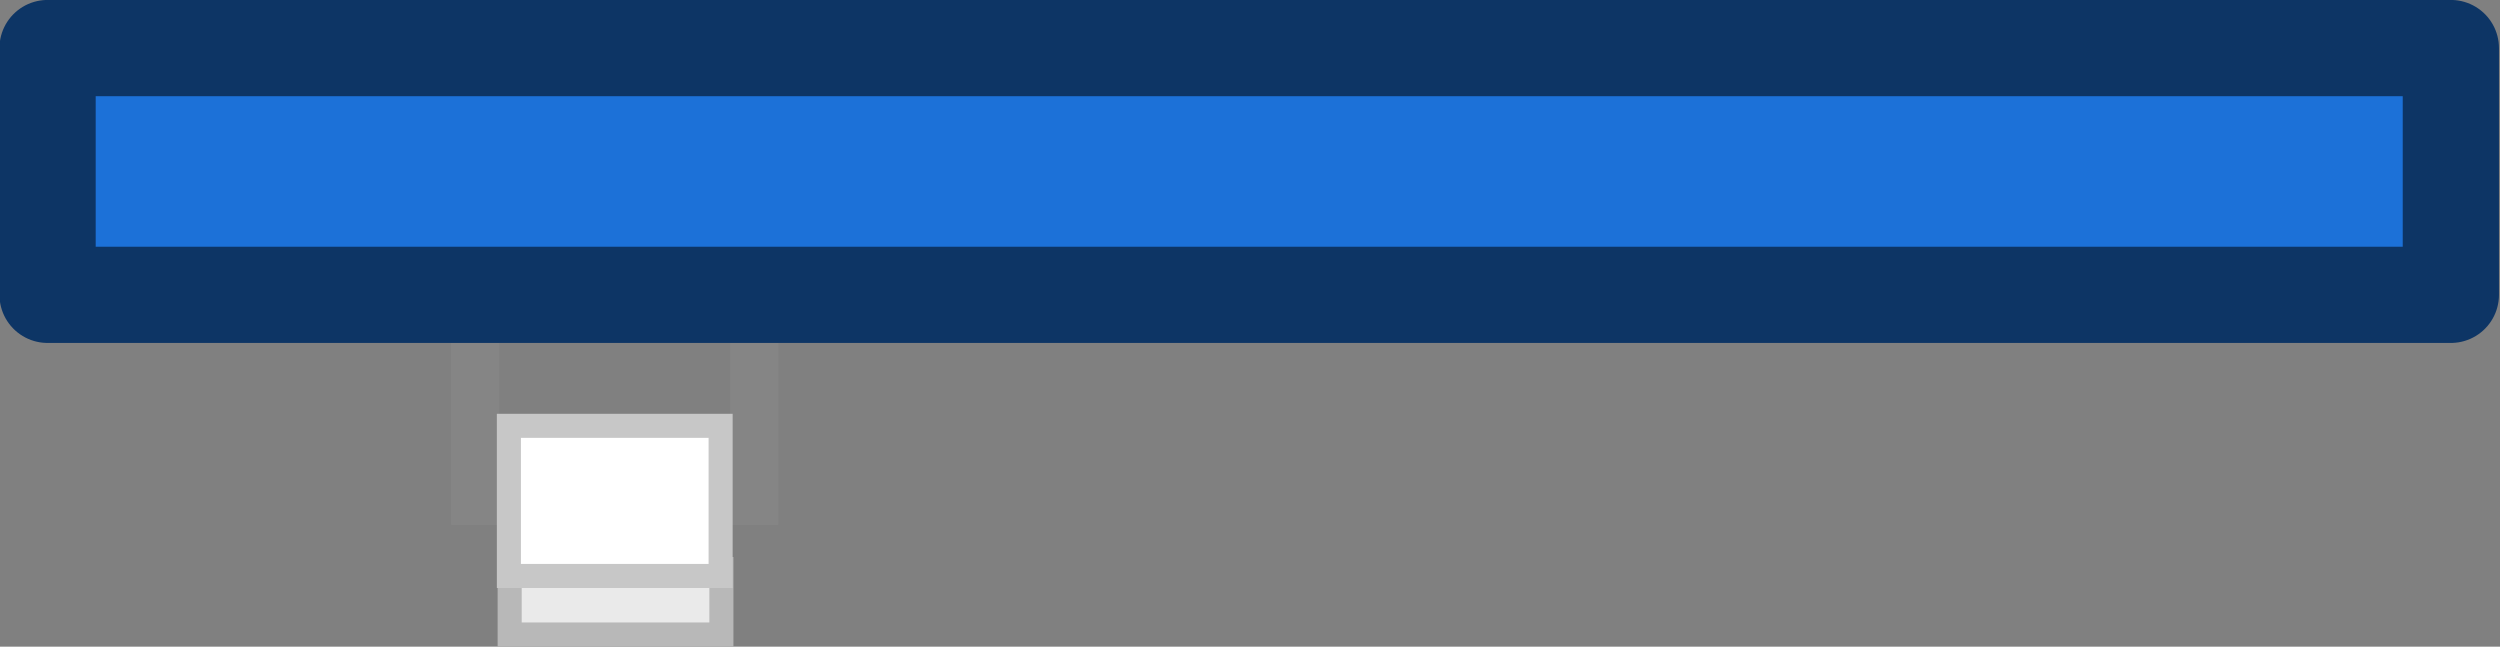 <?xml version="1.0" encoding="UTF-8" standalone="no"?>
<svg
   xmlns:dc="http://purl.org/dc/elements/1.1/"
   xmlns:cc="http://creativecommons.org/ns#"
   xmlns:rdf="http://www.w3.org/1999/02/22-rdf-syntax-ns#"
   xmlns:svg="http://www.w3.org/2000/svg"
   xmlns="http://www.w3.org/2000/svg"
   xmlns:xlink="http://www.w3.org/1999/xlink"
   xmlns:sodipodi="http://sodipodi.sourceforge.net/DTD/sodipodi-0.dtd"
   xmlns:inkscape="http://www.inkscape.org/namespaces/inkscape"
   width="114.554mm"
   height="29.632mm"
   viewBox="0 0 114.554 29.632"
   version="1.1"
   id="svg8"
   inkscape:version="1.0.1 (3bc2e813f5, 2020-09-07)"
   sodipodi:docname="toilet_paper_wall.svg">
  <rect x="0" y="0" width="114.554" height="29.632" fill="#808080" stroke="none"/>
  <defs
     id="defs2">
    <inkscape:perspective
       sodipodi:type="inkscape:persp3d"
       inkscape:vp_x="0 : 316.87776 : 1"
       inkscape:vp_y="0 : 999.99992 : 0"
       inkscape:vp_z="1920.0001 : 316.87776 : 1"
       inkscape:persp3d-origin="960.00012 : 136.87779 : 1"
       id="perspective1049" />
    <inkscape:path-effect
       effect="fillet_chamfer"
       id="path-effect19806-1-6-5"
       is_visible="true"
       lpeversion="1"
       nodesatellites_param="F,0,0,1,0,25.169,0,1 @ F,0,0,1,0,26.428,0,1 @ F,0,0,1,0,28.945,0,1 @ F,0,0,1,0,26.428,0,1"
       unit="px"
       method="auto"
       mode="F"
       radius="0"
       chamfer_steps="1"
       flexible="false"
       use_knot_distance="true"
       apply_no_radius="true"
       apply_with_radius="true"
       only_selected="false"
       hide_knots="false"
       satellites_param="F,0,0,1,0,0,0,1 @ F,0,0,1,0,0,0,1 @ F,0,0,1,0,0,0,1 @ F,0,0,1,0,0,0,1" />
    <inkscape:path-effect
       effect="fillet_chamfer"
       id="path-effect21366-3-0-0"
       is_visible="true"
       lpeversion="1"
       nodesatellites_param="F,0,0,1,0,5.05,0,1 @ F,0,0,1,0,5.05,0,1 @ F,0,0,1,0,5.438,0,1 @ F,0,0,1,0,5.05,0,1"
       unit="px"
       method="auto"
       mode="F"
       radius="0"
       chamfer_steps="1"
       flexible="false"
       use_knot_distance="true"
       apply_no_radius="true"
       apply_with_radius="true"
       only_selected="false"
       hide_knots="false"
       satellites_param="F,0,0,1,0,0,0,1 @ F,0,0,1,0,0,0,1 @ F,0,0,1,0,0,0,1 @ F,0,0,1,0,0,0,1" />
    <inkscape:path-effect
       effect="fillet_chamfer"
       id="path-effect21366-8-7-4-6"
       is_visible="true"
       lpeversion="1"
       nodesatellites_param="F,0,0,1,0,11.548,0,1 @ F,0,0,1,0,11.548,0,1 @ F,0,0,1,0,13.119,0,1 @ F,0,0,1,0,10.958,0,1"
       unit="px"
       method="auto"
       mode="F"
       radius="0"
       chamfer_steps="1"
       flexible="false"
       use_knot_distance="true"
       apply_no_radius="true"
       apply_with_radius="true"
       only_selected="false"
       hide_knots="false"
       satellites_param="F,0,0,1,0,0,0,1 @ F,0,0,1,0,0,0,1 @ F,0,0,1,0,0,0,1 @ F,0,0,1,0,0,0,1" />
    <inkscape:path-effect
       effect="fillet_chamfer"
       id="path-effect21366-8-9-9-2-7"
       is_visible="true"
       lpeversion="1"
       nodesatellites_param="F,0,0,1,0,11.548,0,1 @ F,0,0,1,0,11.548,0,1 @ F,0,0,1,0,13.119,0,1 @ F,0,0,1,0,10.958,0,1"
       unit="px"
       method="auto"
       mode="F"
       radius="0"
       chamfer_steps="1"
       flexible="false"
       use_knot_distance="true"
       apply_no_radius="true"
       apply_with_radius="true"
       only_selected="false"
       hide_knots="false"
       satellites_param="F,0,0,1,0,0,0,1 @ F,0,0,1,0,0,0,1 @ F,0,0,1,0,0,0,1 @ F,0,0,1,0,0,0,1" />
    <clipPath
       clipPathUnits="userSpaceOnUse"
       id="clipPath1954-55">
      <ellipse
         style="fill:#ffdbac;fill-opacity:1;stroke-width:97.656;stroke-linecap:round"
         id="circle1956-69"
         cy="-2500.001"
         cx="2499.999"
         rx="781.252"
         ry="781.25"
         transform="scale(1,-1)" />
    </clipPath>
    <clipPath
       clipPathUnits="userSpaceOnUse"
       id="clipPath2921">
      <path
         style="fill:#9e7437;fill-opacity:1;stroke-width:1.266;paint-order:markers stroke fill"
         d="m -1739.126,1581.812 361.023,0.023 -0.01,-348.019 -361.047,-0.019 z"
         id="path2923" />
    </clipPath>
    <clipPath
       clipPathUnits="userSpaceOnUse"
       id="clipPath2921-6">
      <path
         style="fill:#9e7437;fill-opacity:1;stroke-width:1.266;paint-order:markers stroke fill"
         d="m -1739.126,1581.812 361.023,0.023 -0.01,-348.019 -361.047,-0.019 z"
         id="path2923-2" />
    </clipPath>
    <clipPath
       clipPathUnits="userSpaceOnUse"
       id="clipPath2921-6-2">
      <path
         style="fill:#9e7437;fill-opacity:1;stroke-width:1.266;paint-order:markers stroke fill"
         d="m -1739.126,1581.812 361.023,0.023 -0.01,-348.019 -361.047,-0.019 z"
         id="path2923-2-6" />
    </clipPath>
    <clipPath
       clipPathUnits="userSpaceOnUse"
       id="clipPath3487">
      <path
         style="fill:#9e7437;fill-opacity:1;stroke-width:1.266;paint-order:markers stroke fill"
         d="m -1739.126,1572.548 h 361.035 v -338.734 h -361.077 z"
         id="path3489" />
    </clipPath>
    <clipPath
       clipPathUnits="userSpaceOnUse"
       id="clipPath3487-1">
      <path
         style="fill:#9e7437;fill-opacity:1;stroke-width:1.266;paint-order:markers stroke fill"
         d="m -1739.126,1572.548 h 361.035 v -338.734 h -361.077 z"
         id="path3489-7" />
    </clipPath>
    <clipPath
       clipPathUnits="userSpaceOnUse"
       id="clipPath3487-5">
      <path
         style="fill:#9e7437;fill-opacity:1;stroke-width:1.266;paint-order:markers stroke fill"
         d="m -1739.126,1572.548 h 361.035 v -338.734 h -361.077 z"
         id="path3489-5" />
    </clipPath>
    <clipPath
       clipPathUnits="userSpaceOnUse"
       id="clipPath3487-5-8">
      <path
         style="fill:#9e7437;fill-opacity:1;stroke-width:1.266;paint-order:markers stroke fill"
         d="m -1739.126,1572.548 h 361.035 v -338.734 h -361.077 z"
         id="path3489-5-1" />
    </clipPath>
    <clipPath
       clipPathUnits="userSpaceOnUse"
       id="clipPath3487-5-5">
      <path
         style="fill:#9e7437;fill-opacity:1;stroke-width:1.266;paint-order:markers stroke fill"
         d="m -1739.126,1572.548 h 361.035 v -338.734 h -361.077 z"
         id="path3489-5-0" />
    </clipPath>
    <clipPath
       clipPathUnits="userSpaceOnUse"
       id="clipPath3487-5-8-7">
      <path
         style="fill:#9e7437;fill-opacity:1;stroke-width:1.266;paint-order:markers stroke fill"
         d="m -1739.126,1572.548 h 361.035 v -338.734 h -361.077 z"
         id="path3489-5-1-2" />
    </clipPath>
    <clipPath
       clipPathUnits="userSpaceOnUse"
       id="clipPath3487-5-1">
      <path
         style="fill:#9e7437;fill-opacity:1;stroke-width:1.266;paint-order:markers stroke fill"
         d="m -1739.126,1572.548 h 361.035 v -338.734 h -361.077 z"
         id="path3489-5-8" />
    </clipPath>
    <clipPath
       clipPathUnits="userSpaceOnUse"
       id="clipPath3487-5-8-6">
      <path
         style="fill:#9e7437;fill-opacity:1;stroke-width:1.266;paint-order:markers stroke fill"
         d="m -1739.126,1572.548 h 361.035 v -338.734 h -361.077 z"
         id="path3489-5-1-9" />
    </clipPath>
    <clipPath
       clipPathUnits="userSpaceOnUse"
       id="clipPath3487-5-5-5">
      <path
         style="fill:#9e7437;fill-opacity:1;stroke-width:1.266;paint-order:markers stroke fill"
         d="m -1739.126,1572.548 h 361.035 v -338.734 h -361.077 z"
         id="path3489-5-0-2" />
    </clipPath>
    <clipPath
       clipPathUnits="userSpaceOnUse"
       id="clipPath3487-5-8-7-7">
      <path
         style="fill:#9e7437;fill-opacity:1;stroke-width:1.266;paint-order:markers stroke fill"
         d="m -1739.126,1572.548 h 361.035 v -338.734 h -361.077 z"
         id="path3489-5-1-2-7" />
    </clipPath>
    <clipPath
       clipPathUnits="userSpaceOnUse"
       id="clipPath3487-5-9">
      <path
         style="fill:#9e7437;fill-opacity:1;stroke-width:1.266;paint-order:markers stroke fill"
         d="m -1739.126,1572.548 h 361.035 v -338.734 h -361.077 z"
         id="path3489-5-4" />
    </clipPath>
    <clipPath
       clipPathUnits="userSpaceOnUse"
       id="clipPath3487-5-8-2">
      <path
         style="fill:#9e7437;fill-opacity:1;stroke-width:1.266;paint-order:markers stroke fill"
         d="m -1739.126,1572.548 h 361.035 v -338.734 h -361.077 z"
         id="path3489-5-1-4" />
    </clipPath>
    <clipPath
       clipPathUnits="userSpaceOnUse"
       id="clipPath3487-5-5-6">
      <path
         style="fill:#9e7437;fill-opacity:1;stroke-width:1.266;paint-order:markers stroke fill"
         d="m -1739.126,1572.548 h 361.035 v -338.734 h -361.077 z"
         id="path3489-5-0-7" />
    </clipPath>
    <clipPath
       clipPathUnits="userSpaceOnUse"
       id="clipPath3487-5-8-7-3">
      <path
         style="fill:#9e7437;fill-opacity:1;stroke-width:1.266;paint-order:markers stroke fill"
         d="m -1739.126,1572.548 h 361.035 v -338.734 h -361.077 z"
         id="path3489-5-1-2-3" />
    </clipPath>
    <clipPath
       clipPathUnits="userSpaceOnUse"
       id="clipPath3487-5-1-7">
      <path
         style="fill:#9e7437;fill-opacity:1;stroke-width:1.266;paint-order:markers stroke fill"
         d="m -1739.126,1572.548 h 361.035 v -338.734 h -361.077 z"
         id="path3489-5-8-7" />
    </clipPath>
    <clipPath
       clipPathUnits="userSpaceOnUse"
       id="clipPath3487-5-8-6-5">
      <path
         style="fill:#9e7437;fill-opacity:1;stroke-width:1.266;paint-order:markers stroke fill"
         d="m -1739.126,1572.548 h 361.035 v -338.734 h -361.077 z"
         id="path3489-5-1-9-6" />
    </clipPath>
    <clipPath
       clipPathUnits="userSpaceOnUse"
       id="clipPath3487-5-5-5-0">
      <path
         style="fill:#9e7437;fill-opacity:1;stroke-width:1.266;paint-order:markers stroke fill"
         d="m -1739.126,1572.548 h 361.035 v -338.734 h -361.077 z"
         id="path3489-5-0-2-6" />
    </clipPath>
    <clipPath
       clipPathUnits="userSpaceOnUse"
       id="clipPath3487-5-6">
      <path
         style="fill:#9e7437;fill-opacity:1;stroke-width:1.266;paint-order:markers stroke fill"
         d="m -1739.126,1572.548 h 361.035 v -338.734 h -361.077 z"
         id="path3489-5-07" />
    </clipPath>
    <clipPath
       clipPathUnits="userSpaceOnUse"
       id="clipPath3487-5-8-0">
      <path
         style="fill:#9e7437;fill-opacity:1;stroke-width:1.266;paint-order:markers stroke fill"
         d="m -1739.126,1572.548 h 361.035 v -338.734 h -361.077 z"
         id="path3489-5-1-1" />
    </clipPath>
    <clipPath
       clipPathUnits="userSpaceOnUse"
       id="clipPath3487-5-5-64">
      <path
         style="fill:#9e7437;fill-opacity:1;stroke-width:1.266;paint-order:markers stroke fill"
         d="m -1739.126,1572.548 h 361.035 v -338.734 h -361.077 z"
         id="path3489-5-0-79" />
    </clipPath>
    <clipPath
       clipPathUnits="userSpaceOnUse"
       id="clipPath3487-5-8-7-74">
      <path
         style="fill:#9e7437;fill-opacity:1;stroke-width:1.266;paint-order:markers stroke fill"
         d="m -1739.126,1572.548 h 361.035 v -338.734 h -361.077 z"
         id="path3489-5-1-2-9" />
    </clipPath>
    <clipPath
       clipPathUnits="userSpaceOnUse"
       id="clipPath3487-5-1-9">
      <path
         style="fill:#9e7437;fill-opacity:1;stroke-width:1.266;paint-order:markers stroke fill"
         d="m -1739.126,1572.548 h 361.035 v -338.734 h -361.077 z"
         id="path3489-5-8-4" />
    </clipPath>
    <clipPath
       clipPathUnits="userSpaceOnUse"
       id="clipPath3487-5-8-6-6">
      <path
         style="fill:#9e7437;fill-opacity:1;stroke-width:1.266;paint-order:markers stroke fill"
         d="m -1739.126,1572.548 h 361.035 v -338.734 h -361.077 z"
         id="path3489-5-1-9-5" />
    </clipPath>
    <clipPath
       clipPathUnits="userSpaceOnUse"
       id="clipPath3487-5-5-5-7">
      <path
         style="fill:#9e7437;fill-opacity:1;stroke-width:1.266;paint-order:markers stroke fill"
         d="m -1739.126,1572.548 h 361.035 v -338.734 h -361.077 z"
         id="path3489-5-0-2-60" />
    </clipPath>
    <clipPath
       clipPathUnits="userSpaceOnUse"
       id="clipPath3487-5-2">
      <path
         style="fill:#9e7437;fill-opacity:1;stroke-width:1.266;paint-order:markers stroke fill"
         d="m -1739.126,1572.548 h 361.035 v -338.734 h -361.077 z"
         id="path3489-5-5" />
    </clipPath>
    <clipPath
       clipPathUnits="userSpaceOnUse"
       id="clipPath3487-5-8-5">
      <path
         style="fill:#9e7437;fill-opacity:1;stroke-width:1.266;paint-order:markers stroke fill"
         d="m -1739.126,1572.548 h 361.035 v -338.734 h -361.077 z"
         id="path3489-5-1-6" />
    </clipPath>
    <clipPath
       clipPathUnits="userSpaceOnUse"
       id="clipPath3487-5-5-0">
      <path
         style="fill:#9e7437;fill-opacity:1;stroke-width:1.266;paint-order:markers stroke fill"
         d="m -1739.126,1572.548 h 361.035 v -338.734 h -361.077 z"
         id="path3489-5-0-8" />
    </clipPath>
    <clipPath
       clipPathUnits="userSpaceOnUse"
       id="clipPath3487-5-8-7-4">
      <path
         style="fill:#9e7437;fill-opacity:1;stroke-width:1.266;paint-order:markers stroke fill"
         d="m -1739.126,1572.548 h 361.035 v -338.734 h -361.077 z"
         id="path3489-5-1-2-1" />
    </clipPath>
    <clipPath
       clipPathUnits="userSpaceOnUse"
       id="clipPath3487-5-1-0">
      <path
         style="fill:#9e7437;fill-opacity:1;stroke-width:1.266;paint-order:markers stroke fill"
         d="m -1739.126,1572.548 h 361.035 v -338.734 h -361.077 z"
         id="path3489-5-8-76" />
    </clipPath>
    <clipPath
       clipPathUnits="userSpaceOnUse"
       id="clipPath3487-5-8-6-3">
      <path
         style="fill:#9e7437;fill-opacity:1;stroke-width:1.266;paint-order:markers stroke fill"
         d="m -1739.126,1572.548 h 361.035 v -338.734 h -361.077 z"
         id="path3489-5-1-9-8" />
    </clipPath>
    <clipPath
       clipPathUnits="userSpaceOnUse"
       id="clipPath3487-5-5-5-71">
      <path
         style="fill:#9e7437;fill-opacity:1;stroke-width:1.266;paint-order:markers stroke fill"
         d="m -1739.126,1572.548 h 361.035 v -338.734 h -361.077 z"
         id="path3489-5-0-2-0" />
    </clipPath>
    <clipPath
       clipPathUnits="userSpaceOnUse"
       id="clipPath3487-5-0">
      <path
         style="fill:#9e7437;fill-opacity:1;stroke-width:1.266;paint-order:markers stroke fill"
         d="m -1739.126,1572.548 h 361.035 v -338.734 h -361.077 z"
         id="path3489-5-55" />
    </clipPath>
    <clipPath
       clipPathUnits="userSpaceOnUse"
       id="clipPath3487-5-8-58">
      <path
         style="fill:#9e7437;fill-opacity:1;stroke-width:1.266;paint-order:markers stroke fill"
         d="m -1739.126,1572.548 h 361.035 v -338.734 h -361.077 z"
         id="path3489-5-1-5" />
    </clipPath>
    <clipPath
       clipPathUnits="userSpaceOnUse"
       id="clipPath3487-5-5-51">
      <path
         style="fill:#9e7437;fill-opacity:1;stroke-width:1.266;paint-order:markers stroke fill"
         d="m -1739.126,1572.548 h 361.035 v -338.734 h -361.077 z"
         id="path3489-5-0-1" />
    </clipPath>
    <clipPath
       clipPathUnits="userSpaceOnUse"
       id="clipPath3487-5-8-7-8">
      <path
         style="fill:#9e7437;fill-opacity:1;stroke-width:1.266;paint-order:markers stroke fill"
         d="m -1739.126,1572.548 h 361.035 v -338.734 h -361.077 z"
         id="path3489-5-1-2-11" />
    </clipPath>
    <clipPath
       clipPathUnits="userSpaceOnUse"
       id="clipPath3487-5-1-5">
      <path
         style="fill:#9e7437;fill-opacity:1;stroke-width:1.266;paint-order:markers stroke fill"
         d="m -1739.126,1572.548 h 361.035 v -338.734 h -361.077 z"
         id="path3489-5-8-73" />
    </clipPath>
    <clipPath
       clipPathUnits="userSpaceOnUse"
       id="clipPath3487-5-8-6-2">
      <path
         style="fill:#9e7437;fill-opacity:1;stroke-width:1.266;paint-order:markers stroke fill"
         d="m -1739.126,1572.548 h 361.035 v -338.734 h -361.077 z"
         id="path3489-5-1-9-9" />
    </clipPath>
    <clipPath
       clipPathUnits="userSpaceOnUse"
       id="clipPath3487-5-5-5-6">
      <path
         style="fill:#9e7437;fill-opacity:1;stroke-width:1.266;paint-order:markers stroke fill"
         d="m -1739.126,1572.548 h 361.035 v -338.734 h -361.077 z"
         id="path3489-5-0-2-1" />
    </clipPath>
    <clipPath
       clipPathUnits="userSpaceOnUse"
       id="clipPath3487-5-9-6">
      <path
         style="fill:#9e7437;fill-opacity:1;stroke-width:1.266;paint-order:markers stroke fill"
         d="m -1739.126,1572.548 h 361.035 v -338.734 h -361.077 z"
         id="path3489-5-4-4" />
    </clipPath>
    <clipPath
       clipPathUnits="userSpaceOnUse"
       id="clipPath3487-5-8-2-5">
      <path
         style="fill:#9e7437;fill-opacity:1;stroke-width:1.266;paint-order:markers stroke fill"
         d="m -1739.126,1572.548 h 361.035 v -338.734 h -361.077 z"
         id="path3489-5-1-4-9" />
    </clipPath>
    <clipPath
       clipPathUnits="userSpaceOnUse"
       id="clipPath3487-5-5-6-1">
      <path
         style="fill:#9e7437;fill-opacity:1;stroke-width:1.266;paint-order:markers stroke fill"
         d="m -1739.126,1572.548 h 361.035 v -338.734 h -361.077 z"
         id="path3489-5-0-7-9" />
    </clipPath>
    <clipPath
       clipPathUnits="userSpaceOnUse"
       id="clipPath3487-5-8-7-3-5">
      <path
         style="fill:#9e7437;fill-opacity:1;stroke-width:1.266;paint-order:markers stroke fill"
         d="m -1739.126,1572.548 h 361.035 v -338.734 h -361.077 z"
         id="path3489-5-1-2-3-5" />
    </clipPath>
    <clipPath
       clipPathUnits="userSpaceOnUse"
       id="clipPath3487-5-1-7-4">
      <path
         style="fill:#9e7437;fill-opacity:1;stroke-width:1.266;paint-order:markers stroke fill"
         d="m -1739.126,1572.548 h 361.035 v -338.734 h -361.077 z"
         id="path3489-5-8-7-2" />
    </clipPath>
    <clipPath
       clipPathUnits="userSpaceOnUse"
       id="clipPath3487-5-8-6-5-9">
      <path
         style="fill:#9e7437;fill-opacity:1;stroke-width:1.266;paint-order:markers stroke fill"
         d="m -1739.126,1572.548 h 361.035 v -338.734 h -361.077 z"
         id="path3489-5-1-9-6-8" />
    </clipPath>
    <clipPath
       clipPathUnits="userSpaceOnUse"
       id="clipPath3487-5-5-5-0-6">
      <path
         style="fill:#9e7437;fill-opacity:1;stroke-width:1.266;paint-order:markers stroke fill"
         d="m -1739.126,1572.548 h 361.035 v -338.734 h -361.077 z"
         id="path3489-5-0-2-6-0" />
    </clipPath>
    <clipPath
       clipPathUnits="userSpaceOnUse"
       id="clipPath3487-5-2-3">
      <path
         style="fill:#9e7437;fill-opacity:1;stroke-width:1.266;paint-order:markers stroke fill"
         d="m -1739.126,1572.548 h 361.035 v -338.734 h -361.077 z"
         id="path3489-5-5-3" />
    </clipPath>
    <clipPath
       clipPathUnits="userSpaceOnUse"
       id="clipPath3487-5-8-5-7">
      <path
         style="fill:#9e7437;fill-opacity:1;stroke-width:1.266;paint-order:markers stroke fill"
         d="m -1739.126,1572.548 h 361.035 v -338.734 h -361.077 z"
         id="path3489-5-1-6-7" />
    </clipPath>
    <clipPath
       clipPathUnits="userSpaceOnUse"
       id="clipPath3487-5-5-0-3">
      <path
         style="fill:#9e7437;fill-opacity:1;stroke-width:1.266;paint-order:markers stroke fill"
         d="m -1739.126,1572.548 h 361.035 v -338.734 h -361.077 z"
         id="path3489-5-0-8-8" />
    </clipPath>
    <clipPath
       clipPathUnits="userSpaceOnUse"
       id="clipPath3487-5-8-7-4-6">
      <path
         style="fill:#9e7437;fill-opacity:1;stroke-width:1.266;paint-order:markers stroke fill"
         d="m -1739.126,1572.548 h 361.035 v -338.734 h -361.077 z"
         id="path3489-5-1-2-1-3" />
    </clipPath>
    <clipPath
       clipPathUnits="userSpaceOnUse"
       id="clipPath3487-5-1-0-5">
      <path
         style="fill:#9e7437;fill-opacity:1;stroke-width:1.266;paint-order:markers stroke fill"
         d="m -1739.126,1572.548 h 361.035 v -338.734 h -361.077 z"
         id="path3489-5-8-76-4" />
    </clipPath>
    <clipPath
       clipPathUnits="userSpaceOnUse"
       id="clipPath3487-5-8-6-3-3">
      <path
         style="fill:#9e7437;fill-opacity:1;stroke-width:1.266;paint-order:markers stroke fill"
         d="m -1739.126,1572.548 h 361.035 v -338.734 h -361.077 z"
         id="path3489-5-1-9-8-4" />
    </clipPath>
    <clipPath
       clipPathUnits="userSpaceOnUse"
       id="clipPath3487-5-5-5-71-3">
      <path
         style="fill:#9e7437;fill-opacity:1;stroke-width:1.266;paint-order:markers stroke fill"
         d="m -1739.126,1572.548 h 361.035 v -338.734 h -361.077 z"
         id="path3489-5-0-2-0-0" />
    </clipPath>
    <inkscape:perspective
       sodipodi:type="inkscape:persp3d"
       inkscape:vp_x="0 : 316.87776 : 1"
       inkscape:vp_y="0 : 999.99992 : 0"
       inkscape:vp_z="1920.0001 : 316.87776 : 1"
       inkscape:persp3d-origin="960.00012 : 136.87779 : 1"
       id="perspective24161" />
    <inkscape:path-effect
       effect="fillet_chamfer"
       id="path-effect21366"
       is_visible="true"
       lpeversion="1"
       nodesatellites_param="F,0,0,1,0,5.05,0,1 @ F,0,0,1,0,5.05,0,1 @ F,0,0,1,0,5.438,0,1 @ F,0,0,1,0,5.05,0,1"
       unit="px"
       method="auto"
       mode="F"
       radius="0"
       chamfer_steps="1"
       flexible="false"
       use_knot_distance="true"
       apply_no_radius="true"
       apply_with_radius="true"
       only_selected="false"
       hide_knots="false"
       satellites_param="" />
    <inkscape:path-effect
       effect="fillet_chamfer"
       id="path-effect19806"
       is_visible="true"
       lpeversion="1"
       nodesatellites_param="F,0,0,1,0,25.169,0,1 @ F,0,0,1,0,26.428,0,1 @ F,0,0,1,0,28.945,0,1 @ F,0,0,1,0,26.428,0,1"
       unit="px"
       method="auto"
       mode="F"
       radius="0"
       chamfer_steps="1"
       flexible="false"
       use_knot_distance="true"
       apply_no_radius="true"
       apply_with_radius="true"
       only_selected="false"
       hide_knots="false"
       satellites_param="" />
    <inkscape:path-effect
       effect="fillet_chamfer"
       id="path-effect21366-8"
       is_visible="true"
       lpeversion="1"
       nodesatellites_param="F,0,0,1,0,11.548,0,1 @ F,0,0,1,0,11.548,0,1 @ F,0,0,1,0,13.119,0,1 @ F,0,0,1,0,10.958,0,1"
       unit="px"
       method="auto"
       mode="F"
       radius="0"
       chamfer_steps="1"
       flexible="false"
       use_knot_distance="true"
       apply_no_radius="true"
       apply_with_radius="true"
       only_selected="false"
       hide_knots="false"
       satellites_param="" />
    <inkscape:path-effect
       effect="fillet_chamfer"
       id="path-effect21366-8-9"
       is_visible="true"
       lpeversion="1"
       nodesatellites_param="F,0,0,1,0,11.548,0,1 @ F,0,0,1,0,11.548,0,1 @ F,0,0,1,0,13.119,0,1 @ F,0,0,1,0,10.958,0,1"
       unit="px"
       method="auto"
       mode="F"
       radius="0"
       chamfer_steps="1"
       flexible="false"
       use_knot_distance="true"
       apply_no_radius="true"
       apply_with_radius="true"
       only_selected="false"
       hide_knots="false"
       satellites_param="" />
    <clipPath
       clipPathUnits="userSpaceOnUse"
       id="clipPath3777-9-9-9">
      <rect
         y="141.909"
         x="63.568"
         height="4.4"
         width="18.29"
         id="rect3779-2-5-8"
         style="opacity:1;vector-effect:none;fill:#784a30;fill-opacity:1;fill-rule:nonzero;stroke:#000000;stroke-width:2;stroke-linecap:round;stroke-linejoin:round;stroke-miterlimit:4;stroke-dasharray:none;stroke-dashoffset:0;stroke-opacity:1;paint-order:stroke fill markers" />
    </clipPath>
    <clipPath
       clipPathUnits="userSpaceOnUse"
       id="clipPath3777-9-1-9-7">
      <rect
         y="141.909"
         x="63.568"
         height="4.4"
         width="18.29"
         id="rect3779-2-7-0-0"
         style="opacity:1;vector-effect:none;fill:#784a30;fill-opacity:1;fill-rule:nonzero;stroke:#000000;stroke-width:2;stroke-linecap:round;stroke-linejoin:round;stroke-miterlimit:4;stroke-dasharray:none;stroke-dashoffset:0;stroke-opacity:1;paint-order:stroke fill markers" />
    </clipPath>
    <clipPath
       clipPathUnits="userSpaceOnUse"
       id="clipPath6567-0-2">
      <rect
         ry="0.753"
         rx="0.753"
         y="120.05"
         x="137.884"
         height="3.55"
         width="8.658"
         id="rect6569-9-7"
         style="opacity:1;vector-effect:none;fill:#e5e0db;fill-opacity:1;fill-rule:nonzero;stroke:#000000;stroke-width:2;stroke-linecap:round;stroke-linejoin:round;stroke-miterlimit:4;stroke-dasharray:none;stroke-dashoffset:0;stroke-opacity:1;paint-order:stroke fill markers" />
    </clipPath>
    <clipPath
       clipPathUnits="userSpaceOnUse"
       id="clipPath1678-6-8">
      <rect
         y="122.07"
         x="68.152"
         height="7.888"
         width="17.469"
         id="rect1680-7-7"
         style="opacity:1;vector-effect:none;fill:#36375a;fill-opacity:1;fill-rule:nonzero;stroke:#000000;stroke-width:2;stroke-linecap:round;stroke-linejoin:round;stroke-miterlimit:4;stroke-dasharray:none;stroke-dashoffset:0;stroke-opacity:1;paint-order:stroke fill markers" />
    </clipPath>
    <linearGradient
       id="linearGradient5037">
      <stop
         offset="0"
         stop-color="#fcfcfc"
         id="stop5033"
         style="stop-color:#890002;stop-opacity:1;" />
      <stop
         offset="1"
         stop-color="#3d3d3d"
         stop-opacity="0"
         id="stop5035"
         style="stop-color:#3d4a25;stop-opacity:1;" />
    </linearGradient>
    <linearGradient
       id="linearGradient4433">
      <stop
         offset="0"
         stop-color="#fcfcfc"
         id="stop4429" />
      <stop
         offset="1"
         stop-color="#3d3d3d"
         stop-opacity="0"
         id="stop4431"
         style="stop-color:#000000;stop-opacity:0;" />
    </linearGradient>
    <linearGradient
       id="a">
      <stop
         offset="0"
         stop-color="#fcfcfc"
         id="stop2975" />
      <stop
         offset="1"
         stop-color="#3d3d3d"
         stop-opacity="0"
         id="stop2977" />
    </linearGradient>
    <radialGradient
       xlink:href="#a"
       id="b"
       cx="-68.456"
       cy="77.267"
       fx="-68.456"
       fy="77.267"
       r="71.966"
       gradientTransform="matrix(0.265,0,0,0.264,5.675,43.42)"
       gradientUnits="userSpaceOnUse" />
    <radialGradient
       xlink:href="#linearGradient4433"
       id="b-7"
       cx="-68.456"
       cy="77.267"
       fx="-68.456"
       fy="77.267"
       r="71.966"
       gradientTransform="matrix(1,0,0,0.999,2.9509827e-6,0.099)"
       gradientUnits="userSpaceOnUse" />
    <radialGradient
       xlink:href="#a-9"
       id="b-78"
       cx="-68.456"
       cy="77.267"
       fx="-68.456"
       fy="77.267"
       r="71.966"
       gradientTransform="matrix(1,0,0,0.999,1.4103906e-4,0.099)"
       gradientUnits="userSpaceOnUse" />
    <linearGradient
       id="a-9">
      <stop
         offset="0"
         stop-color="#fcfcfc"
         id="stop3"
         style="stop-color:#000000;stop-opacity:1" />
      <stop
         offset="1"
         stop-color="#3d3d3d"
         stop-opacity="0"
         id="stop5"
         style="stop-color:#000000;stop-opacity:0" />
    </linearGradient>
    <clipPath
       id="a-2">
      <path
         style="fill-opacity:0.506;stroke:#ffffff;stroke-width:2.117;stroke-opacity:0.502"
         inkscape:connector-curvature="0"
         d="m -45.534,209.35 29.33,16.933 v 33.867 l -29.33,16.933 -29.33,-16.933 v -33.867 z"
         id="path2-6" />
    </clipPath>
    <clipPath
       clipPathUnits="userSpaceOnUse"
       id="clipPath4547">
      <path
         style="fill:#000000;fill-opacity:1;stroke:none;stroke-width:6.2;stroke-miterlimit:4;stroke-dasharray:none;stroke-opacity:0.769"
         inkscape:connector-curvature="0"
         d="m -130.359,46.344 57.723,-38.146 61.904,30.923 4.18,69.068 -57.723,38.146 -61.904,-30.923 z"
         id="path4549" />
    </clipPath>
    <radialGradient
       xlink:href="#a-9"
       id="c"
       cx="170.551"
       cy="4.726"
       fx="170.551"
       fy="4.726"
       r="66.034"
       gradientTransform="matrix(0.265,0,0,0.252,88.093,82.5)"
       gradientUnits="userSpaceOnUse" />
    <linearGradient
       id="a-5"
       inkscape:collect="always">
      <stop
         stop-color="#fcfcfc"
         offset="0"
         stop-opacity=".611"
         id="stop3085" />
      <stop
         stop-opacity="0"
         stop-color="#3d3d3d"
         offset="1"
         id="stop3087" />
    </linearGradient>
    <radialGradient
       xlink:href="#a-5"
       id="e"
       cx="-68.456"
       cy="77.267"
       fx="-68.456"
       fy="77.267"
       r="71.966"
       gradientTransform="matrix(1,0,0,0.999,0,0.099)"
       gradientUnits="userSpaceOnUse" />
    <clipPath
       id="d">
      <path
         d="m -130.36,46.344 57.724,-38.146 61.904,30.923 4.18,69.068 -57.723,38.146 -61.905,-30.923 z"
         stroke-width="6.2"
         stroke-opacity="0.769"
         id="path3091" />
    </clipPath>
    <linearGradient
       xlink:href="#b-4"
       id="c-6"
       x1="1.124"
       y1="73"
       x2="144.876"
       y2="73"
       gradientUnits="userSpaceOnUse" />
    <linearGradient
       id="b-4"
       inkscape:collect="always">
      <stop
         offset="0"
         stop-color="#bc3400"
         id="stop3095" />
      <stop
         offset="1"
         stop-color="#ff8050"
         id="stop3097" />
    </linearGradient>
    <clipPath
       clipPathUnits="userSpaceOnUse"
       id="clipPath4451-4">
      <g
         id="g4457-0"
         style="stroke-width:1"
         transform="translate(48198.857,32311.235)">
        <g
           id="g4455-2"
           style="stroke-width:1">
          <rect
             x="-48198.855"
             y="-32311.234"
             width="100000"
             height="95250"
             id="rect4453-6"
             style="stroke-width:1" />
        </g>
      </g>
    </clipPath>
    <clipPath
       clipPathUnits="userSpaceOnUse"
       id="clipPath4451-4-0">
      <g
         id="g4457-0-5"
         style="stroke-width:1"
         transform="translate(48198.857,32311.235)">
        <g
           id="g4455-2-4"
           style="stroke-width:1">
          <rect
             x="-48198.855"
             y="-32311.234"
             width="100000"
             height="95250"
             id="rect4453-6-3"
             style="stroke-width:1" />
        </g>
      </g>
    </clipPath>
    <clipPath
       clipPathUnits="userSpaceOnUse"
       id="clipPath4451-4-6">
      <g
         id="g4457-0-4"
         style="stroke-width:1"
         transform="translate(48198.857,32311.235)">
        <g
           id="g4455-2-0"
           style="stroke-width:1">
          <rect
             x="-48198.855"
             y="-32311.234"
             width="100000"
             height="95250"
             id="rect4453-6-7"
             style="stroke-width:1" />
        </g>
      </g>
    </clipPath>
    <clipPath
       clipPathUnits="userSpaceOnUse"
       id="clipPath4451-4-0-0">
      <g
         id="g4457-0-5-0"
         style="stroke-width:1"
         transform="translate(48198.857,32311.235)">
        <g
           id="g4455-2-4-5"
           style="stroke-width:1">
          <rect
             x="-48198.855"
             y="-32311.234"
             width="100000"
             height="95250"
             id="rect4453-6-3-7"
             style="stroke-width:1" />
        </g>
      </g>
    </clipPath>
    <clipPath
       clipPathUnits="userSpaceOnUse"
       id="clipPath4451-4-60">
      <g
         id="g4457-0-0"
         style="stroke-width:1"
         transform="translate(48198.857,32311.235)">
        <g
           id="g4455-2-6"
           style="stroke-width:1">
          <rect
             x="-48198.855"
             y="-32311.234"
             width="100000"
             height="95250"
             id="rect4453-6-70"
             style="stroke-width:1" />
        </g>
      </g>
    </clipPath>
    <clipPath
       clipPathUnits="userSpaceOnUse"
       id="clipPath4451-4-33">
      <g
         id="g4457-0-57"
         style="stroke-width:1"
         transform="translate(48198.857,32311.235)">
        <g
           id="g4455-2-9"
           style="stroke-width:1">
          <rect
             x="-48198.855"
             y="-32311.234"
             width="100000"
             height="95250"
             id="rect4453-6-34"
             style="stroke-width:1" />
        </g>
      </g>
    </clipPath>
    <clipPath
       clipPathUnits="userSpaceOnUse"
       id="clipPath4451-4-0-9">
      <g
         id="g4457-0-5-9"
         style="stroke-width:1"
         transform="translate(48198.857,32311.235)">
        <g
           id="g4455-2-4-7"
           style="stroke-width:1">
          <rect
             x="-48198.855"
             y="-32311.234"
             width="100000"
             height="95250"
             id="rect4453-6-3-8"
             style="stroke-width:1" />
        </g>
      </g>
    </clipPath>
    <clipPath
       clipPathUnits="userSpaceOnUse"
       id="clipPath4451-4-2">
      <g
         id="g4457-0-2"
         style="stroke-width:1"
         transform="translate(48198.857,32311.235)">
        <g
           id="g4455-2-3"
           style="stroke-width:1">
          <rect
             x="-48198.855"
             y="-32311.234"
             width="100000"
             height="95250"
             id="rect4453-6-2"
             style="stroke-width:1" />
        </g>
      </g>
    </clipPath>
    <clipPath
       clipPathUnits="userSpaceOnUse"
       id="clipPath4451-4-3">
      <g
         id="g4457-0-21"
         style="stroke-width:1"
         transform="translate(48198.857,32311.235)">
        <g
           id="g4455-2-39"
           style="stroke-width:1">
          <rect
             x="-48198.855"
             y="-32311.234"
             width="100000"
             height="95250"
             id="rect4453-6-39"
             style="stroke-width:1" />
        </g>
      </g>
    </clipPath>
    <clipPath
       clipPathUnits="userSpaceOnUse"
       id="clipPath4451-4-21">
      <g
         id="g4457-0-0-7"
         style="stroke-width:1"
         transform="translate(48198.857,32311.235)">
        <g
           id="g4455-2-8"
           style="stroke-width:1">
          <rect
             x="-48198.855"
             y="-32311.234"
             width="100000"
             height="95250"
             id="rect4453-6-28"
             style="stroke-width:1" />
        </g>
      </g>
    </clipPath>
    <clipPath
       clipPathUnits="userSpaceOnUse"
       id="clipPath4451-4-0-5">
      <g
         id="g4457-0-5-2"
         style="stroke-width:1"
         transform="translate(48198.857,32311.235)">
        <g
           id="g4455-2-4-8"
           style="stroke-width:1">
          <rect
             x="-48198.855"
             y="-32311.234"
             width="100000"
             height="95250"
             id="rect4453-6-3-4"
             style="stroke-width:1" />
        </g>
      </g>
    </clipPath>
    <clipPath
       clipPathUnits="userSpaceOnUse"
       id="clipPath4451-4-9">
      <g
         id="g4457-0-7"
         style="stroke-width:1"
         transform="translate(48198.857,32311.235)">
        <g
           id="g4455-2-01"
           style="stroke-width:1">
          <rect
             x="-48198.855"
             y="-32311.234"
             width="100000"
             height="95250"
             id="rect4453-6-38"
             style="stroke-width:1" />
        </g>
      </g>
    </clipPath>
    <clipPath
       clipPathUnits="userSpaceOnUse"
       id="clipPath4451-4-0-6">
      <g
         id="g4457-0-5-1"
         style="stroke-width:1"
         transform="translate(48198.857,32311.235)">
        <g
           id="g4455-2-4-2"
           style="stroke-width:1">
          <rect
             x="-48198.855"
             y="-32311.234"
             width="100000"
             height="95250"
             id="rect4453-6-3-0"
             style="stroke-width:1" />
        </g>
      </g>
    </clipPath>
    <clipPath
       clipPathUnits="userSpaceOnUse"
       id="clipPath4451-4-97">
      <g
         id="g4457-0-6"
         style="stroke-width:1"
         transform="translate(48198.857,32311.235)">
        <g
           id="g4455-2-48"
           style="stroke-width:1">
          <rect
             x="-48198.855"
             y="-32311.234"
             width="100000"
             height="95250"
             id="rect4453-6-8"
             style="stroke-width:1" />
        </g>
      </g>
    </clipPath>
    <clipPath
       clipPathUnits="userSpaceOnUse"
       id="clipPath4451-4-0-3">
      <g
         id="g4457-0-5-3"
         style="stroke-width:1"
         transform="translate(48198.857,32311.235)">
        <g
           id="g4455-2-4-70"
           style="stroke-width:1">
          <rect
             x="-48198.855"
             y="-32311.234"
             width="100000"
             height="95250"
             id="rect4453-6-3-6"
             style="stroke-width:1" />
        </g>
      </g>
    </clipPath>
    <clipPath
       clipPathUnits="userSpaceOnUse"
       id="clipPath4451-4-2-6">
      <g
         id="g4457-0-2-1"
         style="stroke-width:1"
         transform="translate(48198.857,32311.235)">
        <g
           id="g4455-2-3-5"
           style="stroke-width:1">
          <rect
             x="-48198.855"
             y="-32311.234"
             width="100000"
             height="95250"
             id="rect4453-6-2-2"
             style="stroke-width:1" />
        </g>
      </g>
    </clipPath>
    <clipPath
       clipPathUnits="userSpaceOnUse"
       id="clipPath4451-4-3-4">
      <g
         id="g4457-0-21-5"
         style="stroke-width:1"
         transform="translate(48198.857,32311.235)">
        <g
           id="g4455-2-39-3"
           style="stroke-width:1">
          <rect
             x="-48198.855"
             y="-32311.234"
             width="100000"
             height="95250"
             id="rect4453-6-39-6"
             style="stroke-width:1" />
        </g>
      </g>
    </clipPath>
    <clipPath
       clipPathUnits="userSpaceOnUse"
       id="clipPath4451-4-21-1">
      <g
         id="g4457-0-0-4"
         style="stroke-width:1"
         transform="translate(48198.857,32311.235)">
        <g
           id="g4455-2-8-0"
           style="stroke-width:1">
          <rect
             x="-48198.855"
             y="-32311.234"
             width="100000"
             height="95250"
             id="rect4453-6-28-9"
             style="stroke-width:1" />
        </g>
      </g>
    </clipPath>
    <clipPath
       clipPathUnits="userSpaceOnUse"
       id="clipPath4451-4-0-5-8">
      <g
         id="g4457-0-5-2-4"
         style="stroke-width:1"
         transform="translate(48198.857,32311.235)">
        <g
           id="g4455-2-4-8-4"
           style="stroke-width:1">
          <rect
             x="-48198.855"
             y="-32311.234"
             width="100000"
             height="95250"
             id="rect4453-6-3-4-1"
             style="stroke-width:1" />
        </g>
      </g>
    </clipPath>
    <clipPath
       clipPathUnits="userSpaceOnUse"
       id="clipPath4451-4-5">
      <g
         id="g4457-0-9"
         style="stroke-width:1"
         transform="translate(48198.857,32311.235)">
        <g
           id="g4455-2-1"
           style="stroke-width:1">
          <rect
             x="-48198.855"
             y="-32311.234"
             width="100000"
             height="95250"
             id="rect4453-6-5"
             style="stroke-width:1" />
        </g>
      </g>
    </clipPath>
    <clipPath
       clipPathUnits="userSpaceOnUse"
       id="clipPath1954">
      <ellipse
         style="fill:#ffdbac;fill-opacity:1;stroke-width:97.656;stroke-linecap:round"
         id="circle1956"
         cy="-2500.001"
         cx="2499.999"
         rx="781.252"
         ry="781.25"
         transform="scale(1,-1)" />
    </clipPath>
    <clipPath
       clipPathUnits="userSpaceOnUse"
       id="clipPath1954-7">
      <ellipse
         style="fill:#ffdbac;fill-opacity:1;stroke-width:97.656;stroke-linecap:round"
         id="circle1956-9"
         cy="-2500.001"
         cx="2499.999"
         rx="781.252"
         ry="781.25"
         transform="scale(1,-1)" />
    </clipPath>
    <inkscape:path-effect
       effect="fillet_chamfer"
       id="path-effect21366-3"
       is_visible="true"
       lpeversion="1"
       nodesatellites_param="F,0,0,1,0,5.05,0,1 @ F,0,0,1,0,5.05,0,1 @ F,0,0,1,0,5.438,0,1 @ F,0,0,1,0,5.05,0,1"
       unit="px"
       method="auto"
       mode="F"
       radius="0"
       chamfer_steps="1"
       flexible="false"
       use_knot_distance="true"
       apply_no_radius="true"
       apply_with_radius="true"
       only_selected="false"
       hide_knots="false"
       satellites_param="" />
    <inkscape:path-effect
       effect="fillet_chamfer"
       id="path-effect19806-1"
       is_visible="true"
       lpeversion="1"
       nodesatellites_param="F,0,0,1,0,25.169,0,1 @ F,0,0,1,0,26.428,0,1 @ F,0,0,1,0,28.945,0,1 @ F,0,0,1,0,26.428,0,1"
       unit="px"
       method="auto"
       mode="F"
       radius="0"
       chamfer_steps="1"
       flexible="false"
       use_knot_distance="true"
       apply_no_radius="true"
       apply_with_radius="true"
       only_selected="false"
       hide_knots="false"
       satellites_param="" />
    <inkscape:path-effect
       effect="fillet_chamfer"
       id="path-effect21366-8-7"
       is_visible="true"
       lpeversion="1"
       nodesatellites_param="F,0,0,1,0,11.548,0,1 @ F,0,0,1,0,11.548,0,1 @ F,0,0,1,0,13.119,0,1 @ F,0,0,1,0,10.958,0,1"
       unit="px"
       method="auto"
       mode="F"
       radius="0"
       chamfer_steps="1"
       flexible="false"
       use_knot_distance="true"
       apply_no_radius="true"
       apply_with_radius="true"
       only_selected="false"
       hide_knots="false"
       satellites_param="" />
    <inkscape:path-effect
       effect="fillet_chamfer"
       id="path-effect21366-8-9-9"
       is_visible="true"
       lpeversion="1"
       nodesatellites_param="F,0,0,1,0,11.548,0,1 @ F,0,0,1,0,11.548,0,1 @ F,0,0,1,0,13.119,0,1 @ F,0,0,1,0,10.958,0,1"
       unit="px"
       method="auto"
       mode="F"
       radius="0"
       chamfer_steps="1"
       flexible="false"
       use_knot_distance="true"
       apply_no_radius="true"
       apply_with_radius="true"
       only_selected="false"
       hide_knots="false"
       satellites_param="" />
    <clipPath
       clipPathUnits="userSpaceOnUse"
       id="clipPath3777-9-9-9-2">
      <rect
         y="141.909"
         x="63.568"
         height="4.4"
         width="18.29"
         id="rect3779-2-5-8-1"
         style="opacity:1;vector-effect:none;fill:#784a30;fill-opacity:1;fill-rule:nonzero;stroke:#000000;stroke-width:2;stroke-linecap:round;stroke-linejoin:round;stroke-miterlimit:4;stroke-dasharray:none;stroke-dashoffset:0;stroke-opacity:1;paint-order:stroke fill markers" />
    </clipPath>
    <clipPath
       clipPathUnits="userSpaceOnUse"
       id="clipPath3777-9-1-9-7-3">
      <rect
         y="141.909"
         x="63.568"
         height="4.4"
         width="18.29"
         id="rect3779-2-7-0-0-3"
         style="opacity:1;vector-effect:none;fill:#784a30;fill-opacity:1;fill-rule:nonzero;stroke:#000000;stroke-width:2;stroke-linecap:round;stroke-linejoin:round;stroke-miterlimit:4;stroke-dasharray:none;stroke-dashoffset:0;stroke-opacity:1;paint-order:stroke fill markers" />
    </clipPath>
    <clipPath
       clipPathUnits="userSpaceOnUse"
       id="clipPath6567-0-2-3">
      <rect
         ry="0.753"
         rx="0.753"
         y="120.05"
         x="137.884"
         height="3.55"
         width="8.658"
         id="rect6569-9-7-1"
         style="opacity:1;vector-effect:none;fill:#e5e0db;fill-opacity:1;fill-rule:nonzero;stroke:#000000;stroke-width:2;stroke-linecap:round;stroke-linejoin:round;stroke-miterlimit:4;stroke-dasharray:none;stroke-dashoffset:0;stroke-opacity:1;paint-order:stroke fill markers" />
    </clipPath>
    <clipPath
       clipPathUnits="userSpaceOnUse"
       id="clipPath1678-6-8-1">
      <rect
         y="122.07"
         x="68.152"
         height="7.888"
         width="17.469"
         id="rect1680-7-7-1"
         style="opacity:1;vector-effect:none;fill:#36375a;fill-opacity:1;fill-rule:nonzero;stroke:#000000;stroke-width:2;stroke-linecap:round;stroke-linejoin:round;stroke-miterlimit:4;stroke-dasharray:none;stroke-dashoffset:0;stroke-opacity:1;paint-order:stroke fill markers" />
    </clipPath>
    <radialGradient
       xlink:href="#a"
       id="b-5"
       cx="-68.456"
       cy="77.267"
       fx="-68.456"
       fy="77.267"
       r="71.966"
       gradientTransform="matrix(0.265,0,0,0.264,5.675,43.42)"
       gradientUnits="userSpaceOnUse" />
    <radialGradient
       xlink:href="#linearGradient4433"
       id="b-7-8"
       cx="-68.456"
       cy="77.267"
       fx="-68.456"
       fy="77.267"
       r="71.966"
       gradientTransform="matrix(1,0,0,0.999,2.9509827e-6,0.099)"
       gradientUnits="userSpaceOnUse" />
    <radialGradient
       xlink:href="#a-9"
       id="b-78-5"
       cx="-68.456"
       cy="77.267"
       fx="-68.456"
       fy="77.267"
       r="71.966"
       gradientTransform="matrix(1,0,0,0.999,1.4103906e-4,0.099)"
       gradientUnits="userSpaceOnUse" />
    <clipPath
       id="a-2-2">
      <path
         style="fill-opacity:0.506;stroke:#ffffff;stroke-width:2.117;stroke-opacity:0.502"
         inkscape:connector-curvature="0"
         d="m -45.534,209.35 29.33,16.933 v 33.867 l -29.33,16.933 -29.33,-16.933 v -33.867 z"
         id="path2-8" />
    </clipPath>
    <clipPath
       clipPathUnits="userSpaceOnUse"
       id="clipPath4547-9">
      <path
         style="fill:#000000;fill-opacity:1;stroke:none;stroke-width:6.2;stroke-miterlimit:4;stroke-dasharray:none;stroke-opacity:0.769"
         inkscape:connector-curvature="0"
         d="m -130.359,46.344 57.723,-38.146 61.904,30.923 4.18,69.068 -57.723,38.146 -61.904,-30.923 z"
         id="path4549-7" />
    </clipPath>
    <radialGradient
       xlink:href="#a-9"
       id="c-0"
       cx="170.551"
       cy="4.726"
       fx="170.551"
       fy="4.726"
       r="66.034"
       gradientTransform="matrix(0.265,0,0,0.252,88.093,82.5)"
       gradientUnits="userSpaceOnUse" />
    <radialGradient
       xlink:href="#a-5"
       id="e-5"
       cx="-68.456"
       cy="77.267"
       fx="-68.456"
       fy="77.267"
       r="71.966"
       gradientTransform="matrix(1,0,0,0.999,0,0.099)"
       gradientUnits="userSpaceOnUse" />
    <clipPath
       id="d-3">
      <path
         d="m -130.36,46.344 57.724,-38.146 61.904,30.923 4.18,69.068 -57.723,38.146 -61.905,-30.923 z"
         stroke-width="6.2"
         stroke-opacity="0.769"
         id="path3091-3" />
    </clipPath>
    <clipPath
       clipPathUnits="userSpaceOnUse"
       id="clipPath4451-4-1">
      <g
         id="g4457-0-8"
         style="stroke-width:1"
         transform="translate(48198.857,32311.235)">
        <g
           id="g4455-2-2"
           style="stroke-width:1">
          <rect
             x="-48198.855"
             y="-32311.234"
             width="100000"
             height="95250"
             id="rect4453-6-4"
             style="stroke-width:1" />
        </g>
      </g>
    </clipPath>
    <clipPath
       clipPathUnits="userSpaceOnUse"
       id="clipPath4451-4-0-8">
      <g
         id="g4457-0-5-6"
         style="stroke-width:1"
         transform="translate(48198.857,32311.235)">
        <g
           id="g4455-2-4-6"
           style="stroke-width:1">
          <rect
             x="-48198.855"
             y="-32311.234"
             width="100000"
             height="95250"
             id="rect4453-6-3-78"
             style="stroke-width:1" />
        </g>
      </g>
    </clipPath>
    <clipPath
       clipPathUnits="userSpaceOnUse"
       id="clipPath4451-4-6-9">
      <g
         id="g4457-0-4-5"
         style="stroke-width:1"
         transform="translate(48198.857,32311.235)">
        <g
           id="g4455-2-0-1"
           style="stroke-width:1">
          <rect
             x="-48198.855"
             y="-32311.234"
             width="100000"
             height="95250"
             id="rect4453-6-7-9"
             style="stroke-width:1" />
        </g>
      </g>
    </clipPath>
    <clipPath
       clipPathUnits="userSpaceOnUse"
       id="clipPath4451-4-0-0-3">
      <g
         id="g4457-0-5-0-1"
         style="stroke-width:1"
         transform="translate(48198.857,32311.235)">
        <g
           id="g4455-2-4-5-3"
           style="stroke-width:1">
          <rect
             x="-48198.855"
             y="-32311.234"
             width="100000"
             height="95250"
             id="rect4453-6-3-7-5"
             style="stroke-width:1" />
        </g>
      </g>
    </clipPath>
    <clipPath
       clipPathUnits="userSpaceOnUse"
       id="clipPath4451-4-60-2">
      <g
         id="g4457-0-0-44"
         style="stroke-width:1"
         transform="translate(48198.857,32311.235)">
        <g
           id="g4455-2-6-8"
           style="stroke-width:1">
          <rect
             x="-48198.855"
             y="-32311.234"
             width="100000"
             height="95250"
             id="rect4453-6-70-1"
             style="stroke-width:1" />
        </g>
      </g>
    </clipPath>
    <clipPath
       clipPathUnits="userSpaceOnUse"
       id="clipPath4451-4-33-2">
      <g
         id="g4457-0-57-9"
         style="stroke-width:1"
         transform="translate(48198.857,32311.235)">
        <g
           id="g4455-2-9-6"
           style="stroke-width:1">
          <rect
             x="-48198.855"
             y="-32311.234"
             width="100000"
             height="95250"
             id="rect4453-6-34-5"
             style="stroke-width:1" />
        </g>
      </g>
    </clipPath>
    <clipPath
       clipPathUnits="userSpaceOnUse"
       id="clipPath4451-4-0-9-7">
      <g
         id="g4457-0-5-9-1"
         style="stroke-width:1"
         transform="translate(48198.857,32311.235)">
        <g
           id="g4455-2-4-7-6"
           style="stroke-width:1">
          <rect
             x="-48198.855"
             y="-32311.234"
             width="100000"
             height="95250"
             id="rect4453-6-3-8-4"
             style="stroke-width:1" />
        </g>
      </g>
    </clipPath>
    <clipPath
       clipPathUnits="userSpaceOnUse"
       id="clipPath4451-4-2-9">
      <g
         id="g4457-0-2-8"
         style="stroke-width:1"
         transform="translate(48198.857,32311.235)">
        <g
           id="g4455-2-3-0"
           style="stroke-width:1">
          <rect
             x="-48198.855"
             y="-32311.234"
             width="100000"
             height="95250"
             id="rect4453-6-2-1"
             style="stroke-width:1" />
        </g>
      </g>
    </clipPath>
    <clipPath
       clipPathUnits="userSpaceOnUse"
       id="clipPath4451-4-3-9">
      <g
         id="g4457-0-21-4"
         style="stroke-width:1"
         transform="translate(48198.857,32311.235)">
        <g
           id="g4455-2-39-5"
           style="stroke-width:1">
          <rect
             x="-48198.855"
             y="-32311.234"
             width="100000"
             height="95250"
             id="rect4453-6-39-66"
             style="stroke-width:1" />
        </g>
      </g>
    </clipPath>
    <clipPath
       clipPathUnits="userSpaceOnUse"
       id="clipPath4451-4-21-10">
      <g
         id="g4457-0-0-7-9"
         style="stroke-width:1"
         transform="translate(48198.857,32311.235)">
        <g
           id="g4455-2-8-9"
           style="stroke-width:1">
          <rect
             x="-48198.855"
             y="-32311.234"
             width="100000"
             height="95250"
             id="rect4453-6-28-1"
             style="stroke-width:1" />
        </g>
      </g>
    </clipPath>
    <clipPath
       clipPathUnits="userSpaceOnUse"
       id="clipPath4451-4-0-5-4">
      <g
         id="g4457-0-5-2-3"
         style="stroke-width:1"
         transform="translate(48198.857,32311.235)">
        <g
           id="g4455-2-4-8-6"
           style="stroke-width:1">
          <rect
             x="-48198.855"
             y="-32311.234"
             width="100000"
             height="95250"
             id="rect4453-6-3-4-4"
             style="stroke-width:1" />
        </g>
      </g>
    </clipPath>
    <clipPath
       clipPathUnits="userSpaceOnUse"
       id="clipPath4451-4-9-4">
      <g
         id="g4457-0-7-2"
         style="stroke-width:1"
         transform="translate(48198.857,32311.235)">
        <g
           id="g4455-2-01-0"
           style="stroke-width:1">
          <rect
             x="-48198.855"
             y="-32311.234"
             width="100000"
             height="95250"
             id="rect4453-6-38-0"
             style="stroke-width:1" />
        </g>
      </g>
    </clipPath>
    <clipPath
       clipPathUnits="userSpaceOnUse"
       id="clipPath4451-4-0-6-9">
      <g
         id="g4457-0-5-1-0"
         style="stroke-width:1"
         transform="translate(48198.857,32311.235)">
        <g
           id="g4455-2-4-2-7"
           style="stroke-width:1">
          <rect
             x="-48198.855"
             y="-32311.234"
             width="100000"
             height="95250"
             id="rect4453-6-3-0-8"
             style="stroke-width:1" />
        </g>
      </g>
    </clipPath>
    <clipPath
       clipPathUnits="userSpaceOnUse"
       id="clipPath4451-4-97-4">
      <g
         id="g4457-0-6-0"
         style="stroke-width:1"
         transform="translate(48198.857,32311.235)">
        <g
           id="g4455-2-48-5"
           style="stroke-width:1">
          <rect
             x="-48198.855"
             y="-32311.234"
             width="100000"
             height="95250"
             id="rect4453-6-8-4"
             style="stroke-width:1" />
        </g>
      </g>
    </clipPath>
    <clipPath
       clipPathUnits="userSpaceOnUse"
       id="clipPath4451-4-0-3-3">
      <g
         id="g4457-0-5-3-3"
         style="stroke-width:1"
         transform="translate(48198.857,32311.235)">
        <g
           id="g4455-2-4-70-7"
           style="stroke-width:1">
          <rect
             x="-48198.855"
             y="-32311.234"
             width="100000"
             height="95250"
             id="rect4453-6-3-6-8"
             style="stroke-width:1" />
        </g>
      </g>
    </clipPath>
    <clipPath
       clipPathUnits="userSpaceOnUse"
       id="clipPath4451-4-2-6-0">
      <g
         id="g4457-0-2-1-1"
         style="stroke-width:1"
         transform="translate(48198.857,32311.235)">
        <g
           id="g4455-2-3-5-2"
           style="stroke-width:1">
          <rect
             x="-48198.855"
             y="-32311.234"
             width="100000"
             height="95250"
             id="rect4453-6-2-2-1"
             style="stroke-width:1" />
        </g>
      </g>
    </clipPath>
    <clipPath
       clipPathUnits="userSpaceOnUse"
       id="clipPath4451-4-3-4-1">
      <g
         id="g4457-0-21-5-6"
         style="stroke-width:1"
         transform="translate(48198.857,32311.235)">
        <g
           id="g4455-2-39-3-9"
           style="stroke-width:1">
          <rect
             x="-48198.855"
             y="-32311.234"
             width="100000"
             height="95250"
             id="rect4453-6-39-6-3"
             style="stroke-width:1" />
        </g>
      </g>
    </clipPath>
    <clipPath
       clipPathUnits="userSpaceOnUse"
       id="clipPath4451-4-21-1-6">
      <g
         id="g4457-0-0-4-0"
         style="stroke-width:1"
         transform="translate(48198.857,32311.235)">
        <g
           id="g4455-2-8-0-7"
           style="stroke-width:1">
          <rect
             x="-48198.855"
             y="-32311.234"
             width="100000"
             height="95250"
             id="rect4453-6-28-9-3"
             style="stroke-width:1" />
        </g>
      </g>
    </clipPath>
    <clipPath
       clipPathUnits="userSpaceOnUse"
       id="clipPath4451-4-0-5-8-0">
      <g
         id="g4457-0-5-2-4-8"
         style="stroke-width:1"
         transform="translate(48198.857,32311.235)">
        <g
           id="g4455-2-4-8-4-3"
           style="stroke-width:1">
          <rect
             x="-48198.855"
             y="-32311.234"
             width="100000"
             height="95250"
             id="rect4453-6-3-4-1-8"
             style="stroke-width:1" />
        </g>
      </g>
    </clipPath>
    <clipPath
       clipPathUnits="userSpaceOnUse"
       id="clipPath4451-4-5-3">
      <g
         id="g4457-0-9-6"
         style="stroke-width:1"
         transform="translate(48198.857,32311.235)">
        <g
           id="g4455-2-1-5"
           style="stroke-width:1">
          <rect
             x="-48198.855"
             y="-32311.234"
             width="100000"
             height="95250"
             id="rect4453-6-5-5"
             style="stroke-width:1" />
        </g>
      </g>
    </clipPath>
    <clipPath
       clipPathUnits="userSpaceOnUse"
       id="clipPath1954-71">
      <ellipse
         style="fill:#ffdbac;fill-opacity:1;stroke-width:97.656;stroke-linecap:round"
         id="circle1956-1"
         cy="-2500.001"
         cx="2499.999"
         rx="781.252"
         ry="781.25"
         transform="scale(1,-1)" />
    </clipPath>
    <clipPath
       clipPathUnits="userSpaceOnUse"
       id="clipPath1954-7-2">
      <ellipse
         style="fill:#ffdbac;fill-opacity:1;stroke-width:97.656;stroke-linecap:round"
         id="circle1956-9-4"
         cy="-2500.001"
         cx="2499.999"
         rx="781.252"
         ry="781.25"
         transform="scale(1,-1)" />
    </clipPath>
    <clipPath
       clipPathUnits="userSpaceOnUse"
       id="clipPath1954-3">
      <ellipse
         style="fill:#ffdbac;fill-opacity:1;stroke-width:97.656;stroke-linecap:round"
         id="circle1956-6"
         cy="-2500.001"
         cx="2499.999"
         rx="781.252"
         ry="781.25"
         transform="scale(1,-1)" />
    </clipPath>
    <radialGradient
       cx="398.745"
       cy="128.652"
       r="29.145"
       gradientUnits="userSpaceOnUse"
       id="color-1">
      <stop
         offset="0"
         stop-color="#373d73"
         id="stop1559" />
      <stop
         offset="1"
         stop-color="#161d31"
         id="stop1561" />
    </radialGradient>
    <radialGradient
       cx="131.745"
       cy="131.652"
       r="29.145"
       gradientUnits="userSpaceOnUse"
       id="color-2">
      <stop
         offset="0"
         stop-color="#373d73"
         id="stop1564" />
      <stop
         offset="1"
         stop-color="#161d31"
         id="stop1566" />
    </radialGradient>
    <radialGradient
       cx="398.745"
       cy="128.652"
       r="29.145"
       gradientUnits="userSpaceOnUse"
       id="color-1-2">
      <stop
         offset="0"
         stop-color="#373d73"
         id="stop1801" />
      <stop
         offset="1"
         stop-color="#161d31"
         id="stop1803" />
    </radialGradient>
    <radialGradient
       cx="131.745"
       cy="131.652"
       r="29.145"
       gradientUnits="userSpaceOnUse"
       id="color-2-2">
      <stop
         offset="0"
         stop-color="#373d73"
         id="stop1806" />
      <stop
         offset="1"
         stop-color="#161d31"
         id="stop1808" />
    </radialGradient>
    <radialGradient
       cx="145.745"
       cy="125.652"
       r="29.145"
       gradientUnits="userSpaceOnUse"
       id="color-1-1"
       gradientTransform="translate(-12.95,-16.45)">
      <stop
         offset="0"
         stop-color="#373d73"
         id="stop2" />
      <stop
         offset="1"
         stop-color="#161d31"
         id="stop4" />
    </radialGradient>
    <radialGradient
       cx="376.745"
       cy="123.652"
       r="29.145"
       gradientUnits="userSpaceOnUse"
       id="color-2-6"
       gradientTransform="translate(-12.95,-16.45)">
      <stop
         offset="0"
         stop-color="#373d73"
         id="stop7" />
      <stop
         offset="1"
         stop-color="#161d31"
         id="stop9" />
    </radialGradient>
    <radialGradient
       cx="398.745"
       cy="128.652"
       r="29.145"
       gradientUnits="userSpaceOnUse"
       id="color-1-3">
      <stop
         offset="0"
         stop-color="#373d73"
         id="stop2182" />
      <stop
         offset="1"
         stop-color="#161d31"
         id="stop2184" />
    </radialGradient>
    <radialGradient
       cx="131.745"
       cy="131.652"
       r="29.145"
       gradientUnits="userSpaceOnUse"
       id="color-2-8">
      <stop
         offset="0"
         stop-color="#373d73"
         id="stop2187" />
      <stop
         offset="1"
         stop-color="#161d31"
         id="stop2189" />
    </radialGradient>
    <radialGradient
       cx="398.745"
       cy="128.652"
       r="29.145"
       gradientUnits="userSpaceOnUse"
       id="color-1-3-6">
      <stop
         offset="0"
         stop-color="#373d73"
         id="stop2182-9" />
      <stop
         offset="1"
         stop-color="#161d31"
         id="stop2184-5" />
    </radialGradient>
  </defs>
  <sodipodi:namedview
     id="base"
     pagecolor="#ffffff"
     bordercolor="#666666"
     borderopacity="1.0"
     inkscape:pageopacity="0.0"
     inkscape:pageshadow="2"
     inkscape:zoom="0.82"
     inkscape:cx="465.03122"
     inkscape:cy="448.63308"
     inkscape:document-units="mm"
     inkscape:current-layer="g2300"
     inkscape:document-rotation="0"
     showgrid="false"
     fit-margin-top="0"
     fit-margin-left="0"
     fit-margin-right="0"
     fit-margin-bottom="0"
     inkscape:window-width="1871"
     inkscape:window-height="1198"
     inkscape:window-x="193"
     inkscape:window-y="268"
     inkscape:window-maximized="0" />
  <g
     inkscape:label="Layer 1"
     inkscape:groupmode="layer"
     id="layer1"
     transform="translate(-3.223,-3.653)">
    <g
       id="g2180"
       transform="matrix(0.441,0,0,0.441,148.9,-13.377)">
      <g
         data-paper-data="{&quot;isPaintingLayer&quot;:true}"
         fill-rule="nonzero"
         stroke-miterlimit="10"
         stroke-dasharray="none"
         stroke-dashoffset="0"
         style="mix-blend-mode:normal"
         id="g2300"
         transform="matrix(1,0,0,1,-482.715,4.21)">
        <g
           id="g2224"
           transform="translate(136.594,-164.306)"
           style="mix-blend-mode:normal">
          <path
             d="m 90.743,264.638 h -22 v -6.8 h 22 z"
             fill="#eaeaea"
             stroke="#b8b8b8"
             stroke-width="2.5"
             stroke-linecap="butt"
             stroke-linejoin="miter"
             id="path2214" />
          <g
             stroke-linejoin="miter"
             id="g2220">
            <path
               d="m 94.163,233.758 v 17 h -29 v -17"
               data-paper-data="{&quot;index&quot;:null}"
               fill="none"
               stroke="#858585"
               stroke-width="5"
               stroke-linecap="round"
               id="path2216" />
            <path
               d="m 90.663,258.558 h -22 v -15.6 h 22 z"
               data-paper-data="{&quot;index&quot;:null}"
               fill="#ffffff"
               stroke="#c7c7c7"
               stroke-width="2.5"
               stroke-linecap="butt"
               id="path2218" />
          </g>
          <path
             d="M 270.44,229.346 H 20.73 v -25.639 h 249.71 z"
             fill="#1c71d8"
             stroke="#0d3565"
             stroke-width="10"
             stroke-linecap="butt"
             stroke-linejoin="round"
             id="path2222" />
        </g>
      </g>
    </g>
  </g>
</svg>

